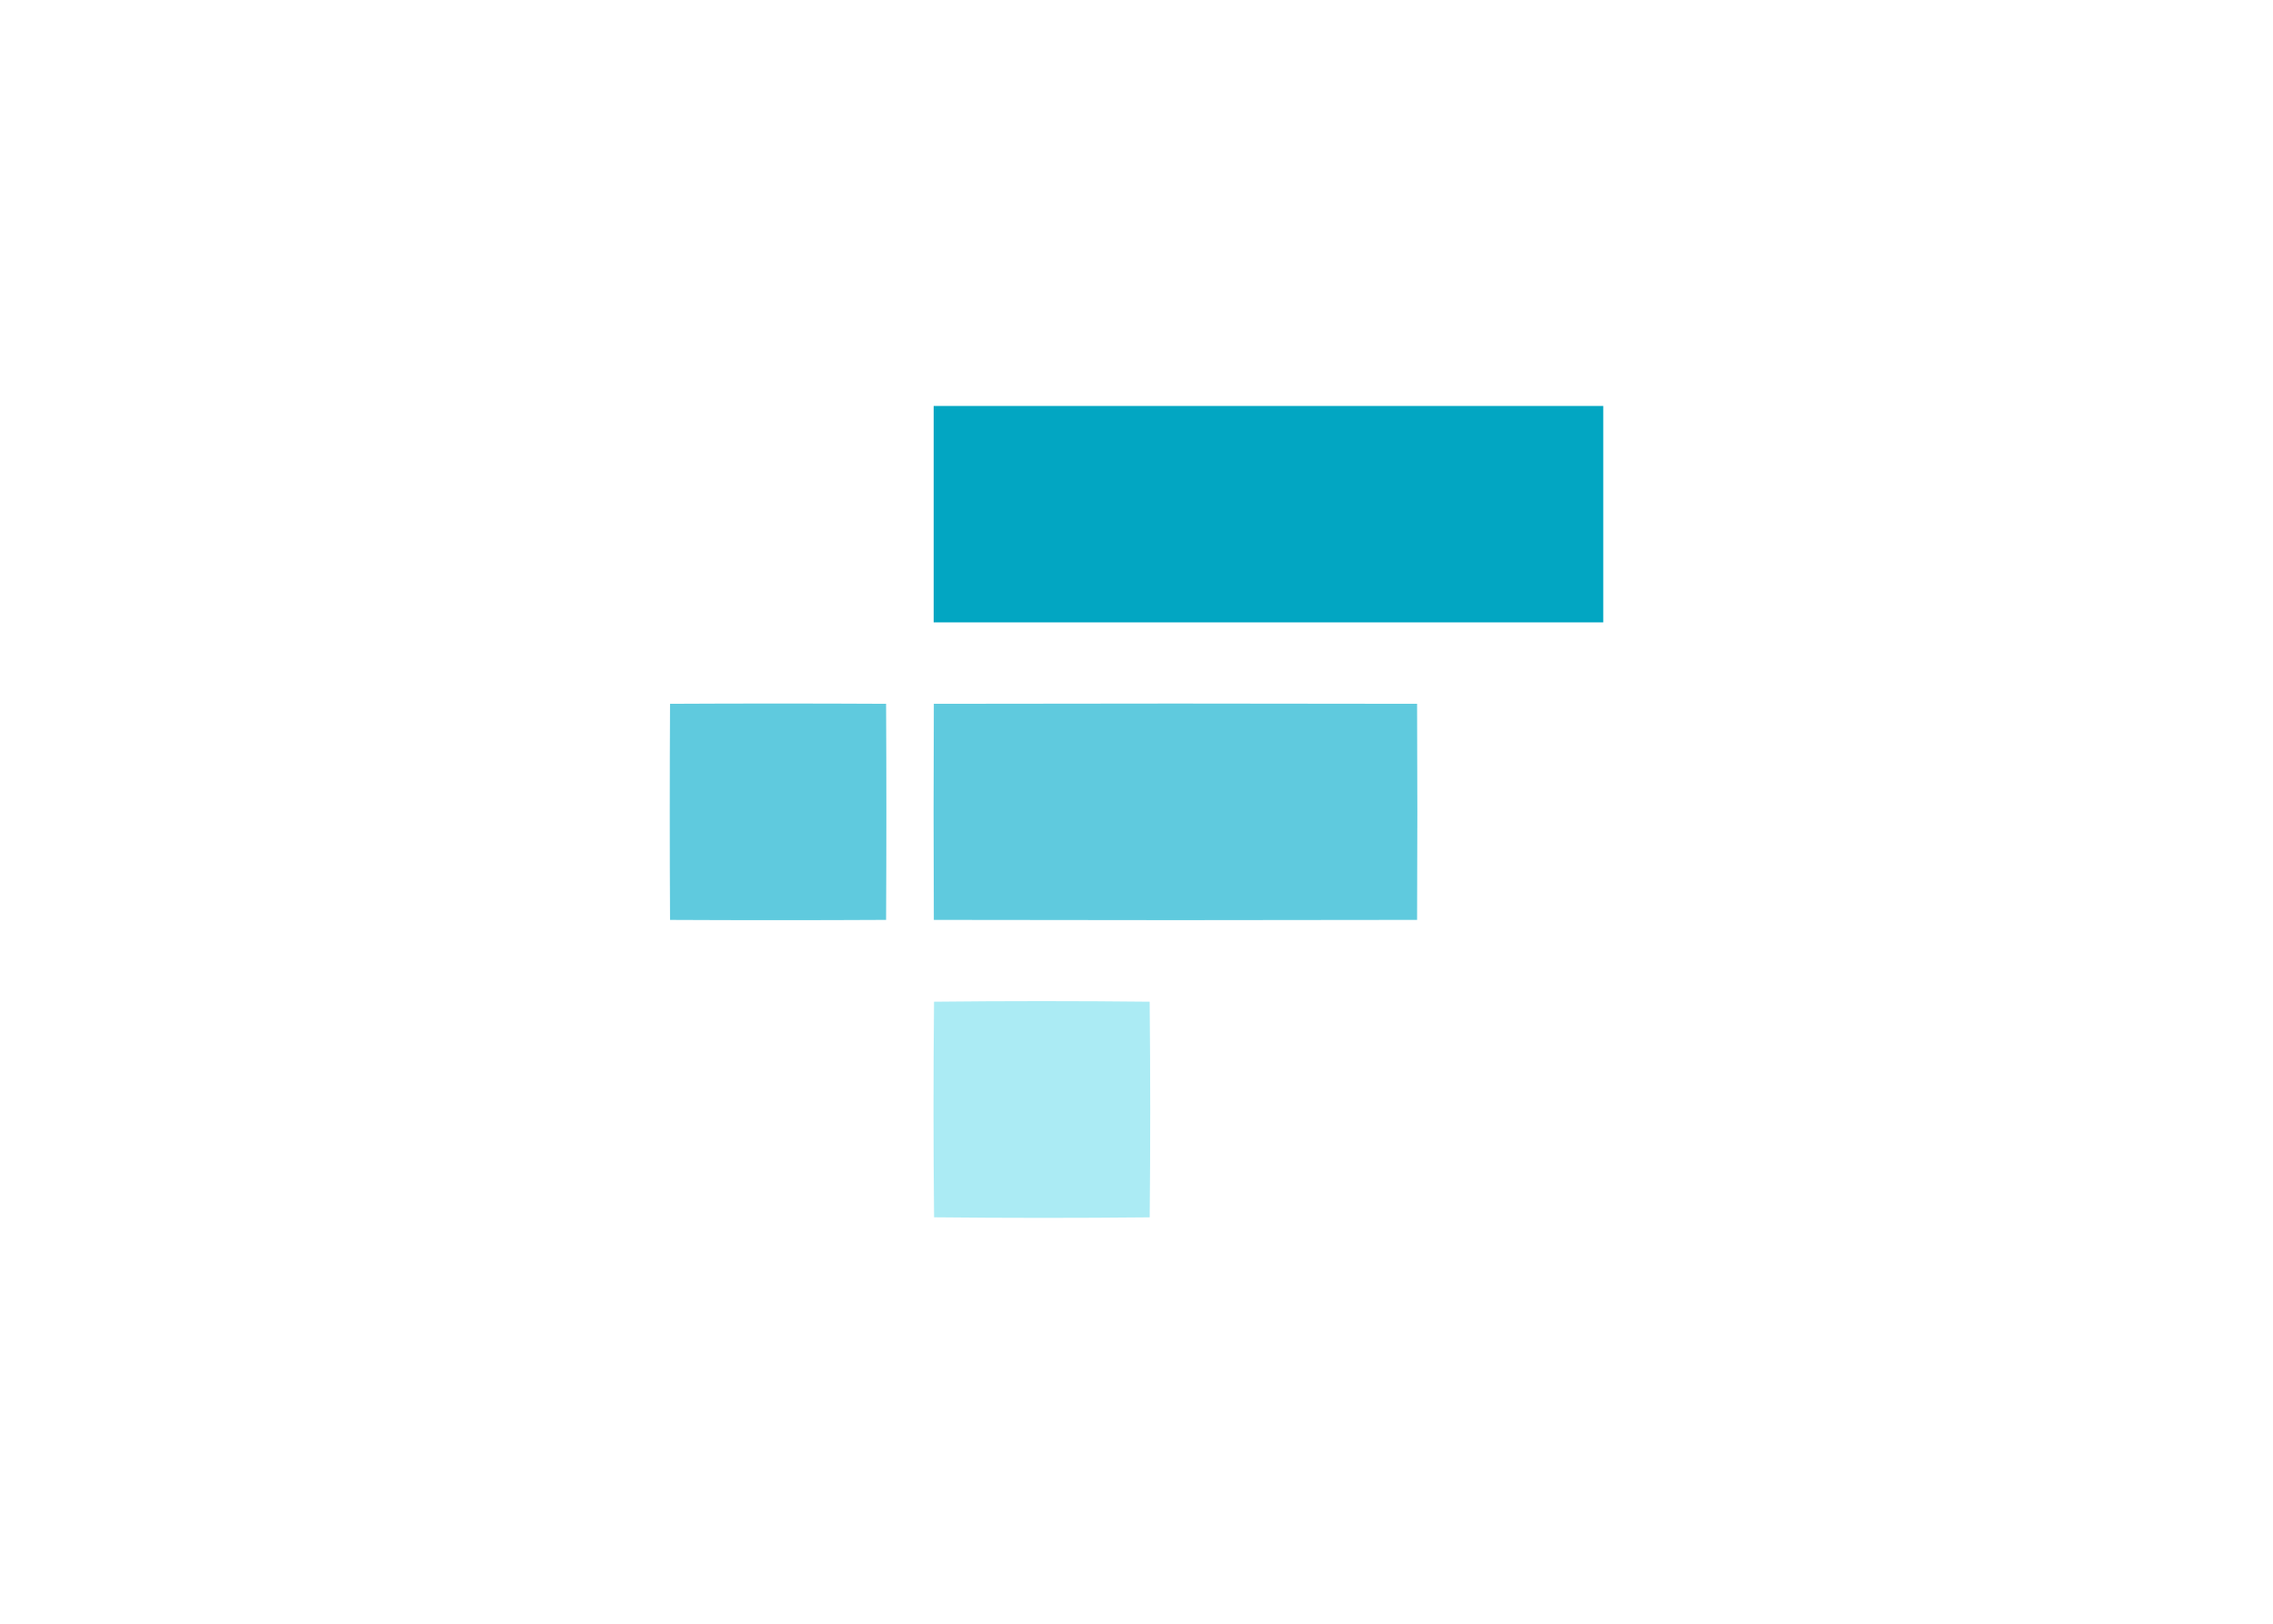 <svg clip-rule="evenodd" fill-rule="evenodd" stroke-linejoin="round" stroke-miterlimit="2" viewBox="0 0 560 400" xmlns="http://www.w3.org/2000/svg"><g fill-rule="nonzero" transform="matrix(.115 0 0 .115 165.008 100)"><path d="m565.41.11c478.14-.147 956.31-.147 1434.51 0 .15 154.553.15 309.08 0 463.58-478.15.147-956.32.147-1434.51 0-.153-154.553-.153-309.08 0-463.58z" fill="#02a6c2"/><path d="m.6 638.1c154.26-.8 308.547-.8 462.86 0 .8 154.26.8 308.547 0 462.86-154.307.79-308.593.81-462.86.04-.8-154.287-.8-308.587 0-462.9z" fill="#5fcade"/><path d="m565.77 638.1c345.113-.733 690.2-.733 1035.27 0 .73 154.26.73 308.547 0 462.86-345.11.72-690.197.72-1035.27 0-.72-154.267-.72-308.553 0-462.86z" fill="#5fcade"/><path d="m566.2 1276.23c154-1.67 307.973-1.67 461.92 0 1.6 153.9 1.62 307.87.07 461.92-154 1.52-307.97 1.49-461.91-.08-1.6-153.89-1.627-307.83-.08-461.84z" fill="#abebf4"/></g></svg>